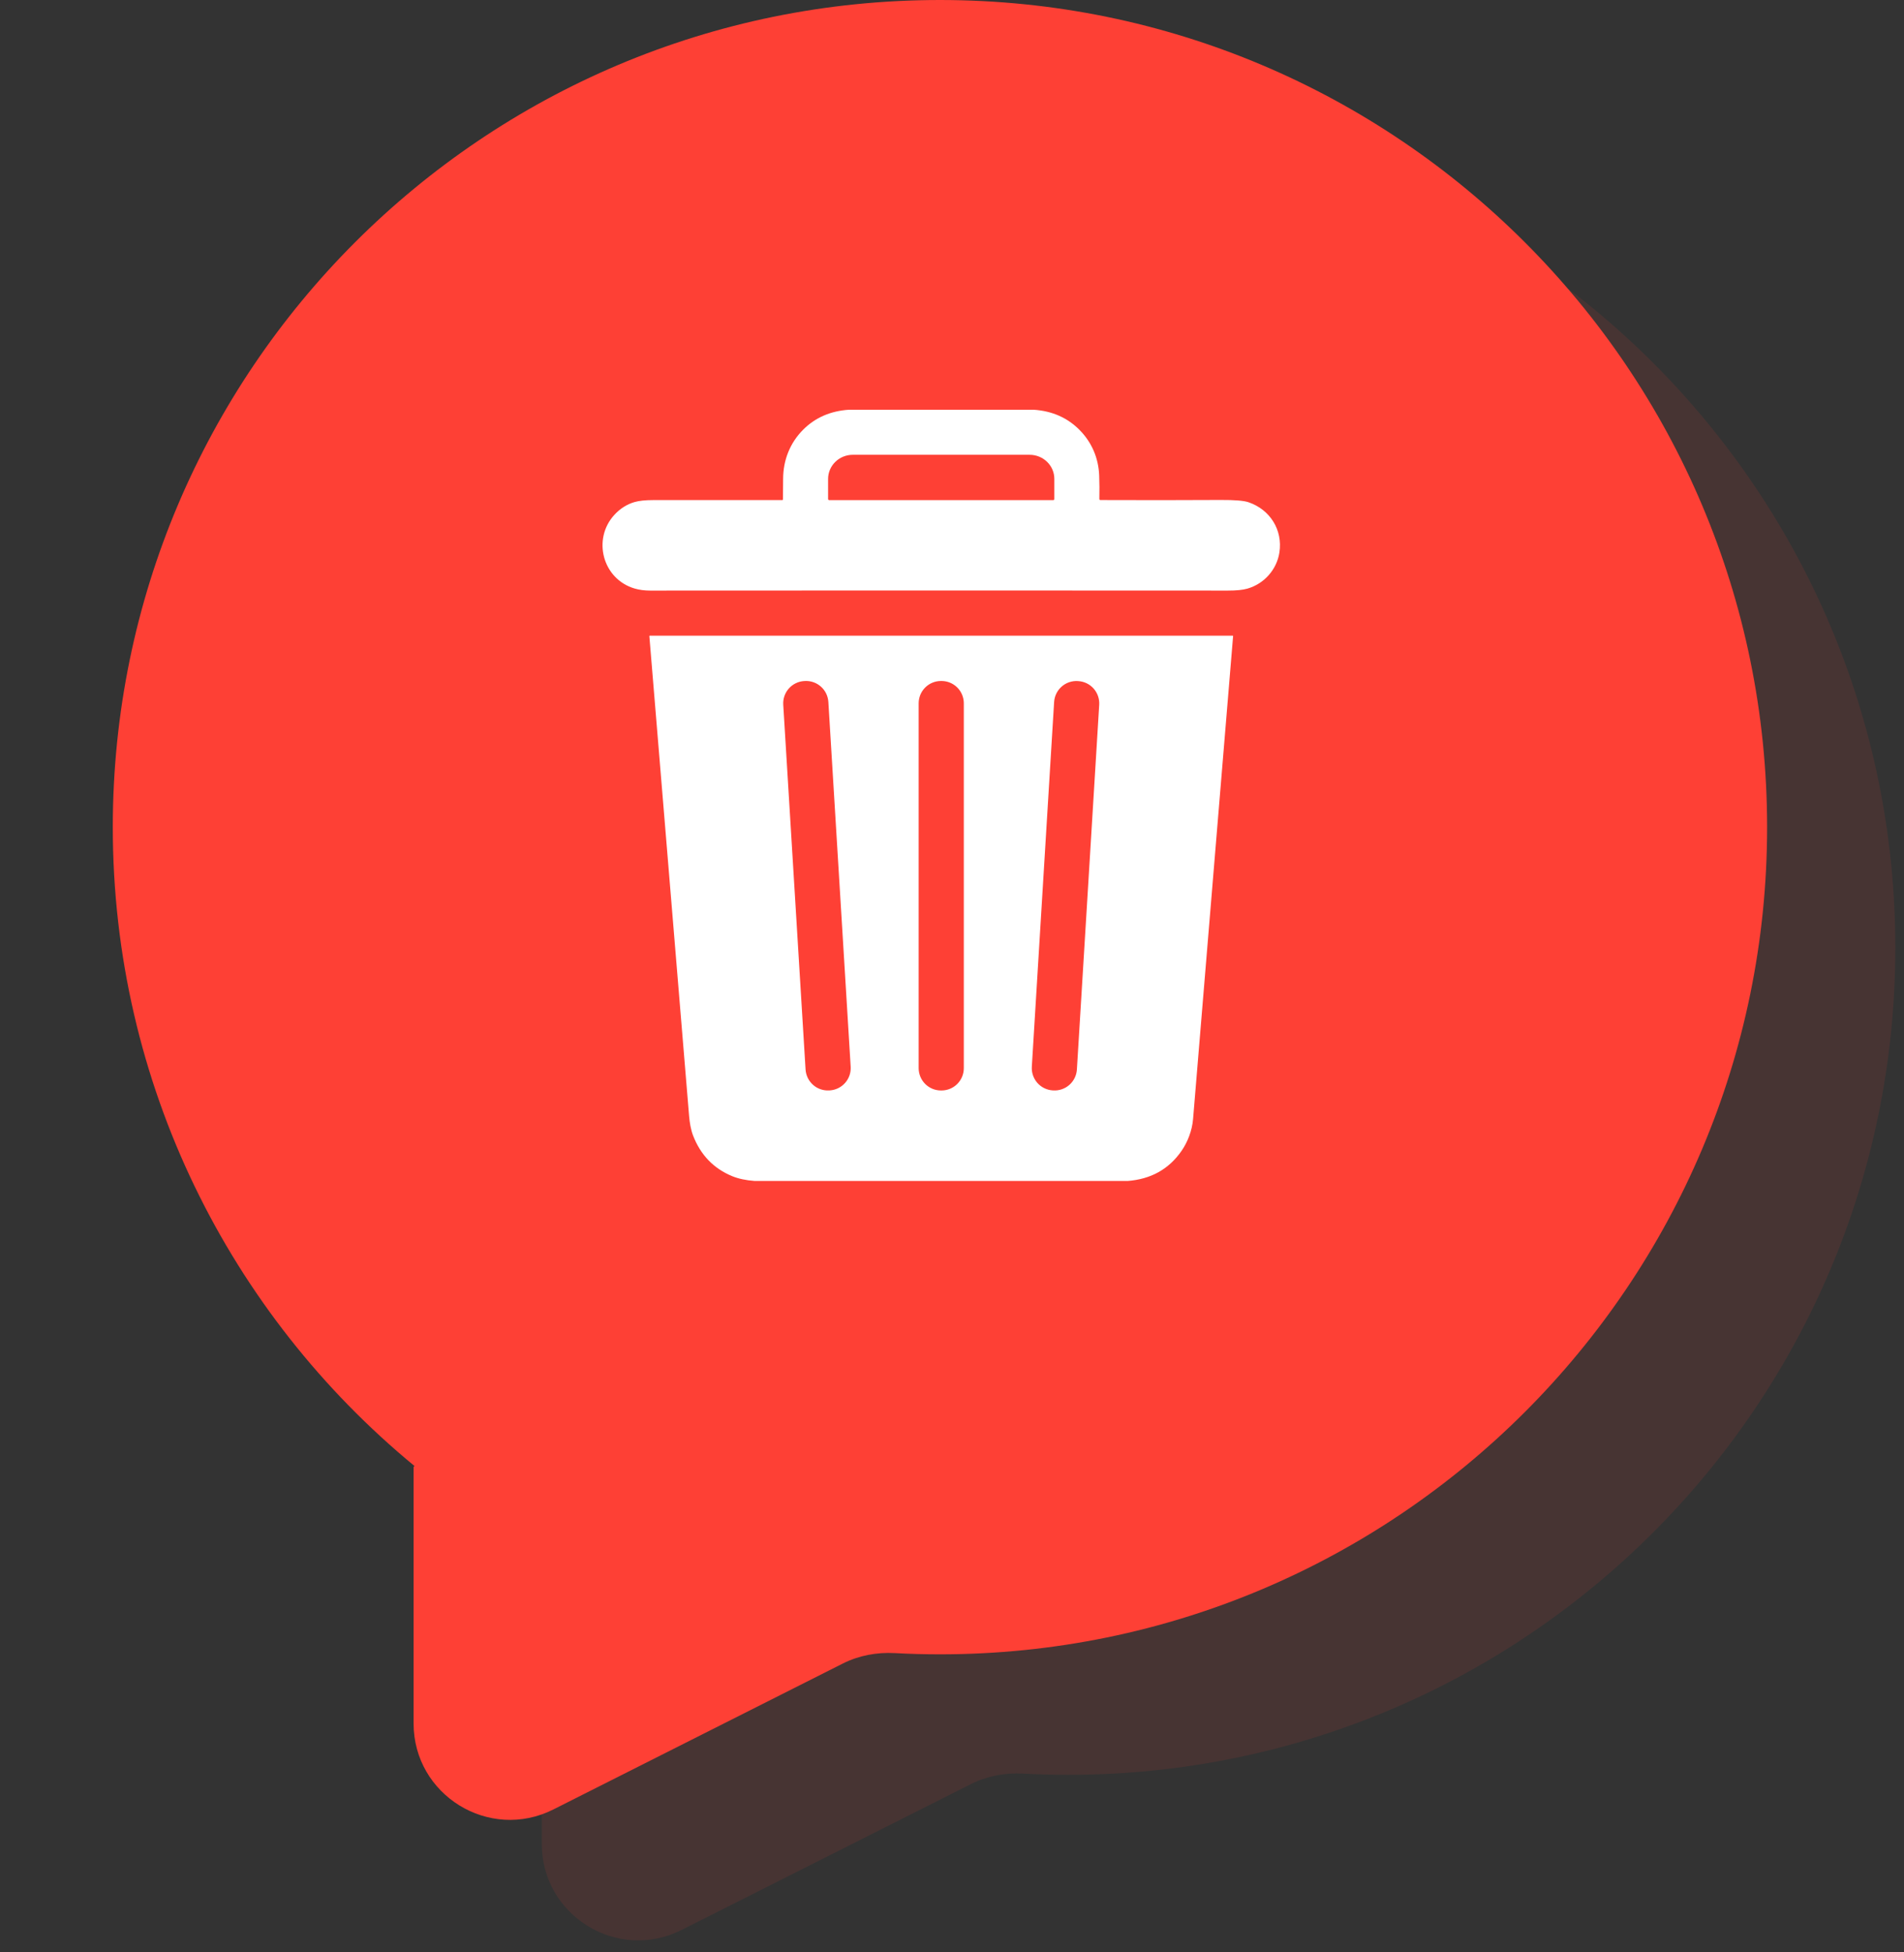 <svg width="79" height="81" viewBox="0 0 79 81" fill="none" xmlns="http://www.w3.org/2000/svg">
<rect x="0" y="0" width="79" height="81" fill="#333333" stroke="none"/>
<path fill-rule="evenodd" clip-rule="evenodd" d="M44.32 73.64C63.274 73.64 78.64 58.274 78.64 39.32C78.64 20.366 63.274 5 44.32 5C25.366 5 10 20.366 10 39.32C10 49.993 14.872 59.527 22.512 65.822C22.524 65.832 22.514 65.852 22.499 65.846C22.49 65.843 22.48 65.85 22.48 65.86V76.504C22.48 79.483 25.62 81.417 28.281 80.076L40.292 74.021C40.955 73.687 41.699 73.549 42.441 73.589C43.063 73.623 43.689 73.64 44.32 73.64Z" fill="#FE4035" fill-opacity="0.1"/>
<path fill-rule="evenodd" clip-rule="evenodd" d="M39 68.64C57.955 68.64 73.32 53.274 73.32 34.32C73.32 15.366 57.955 0 39 0C20.046 0 4.68 15.366 4.68 34.32C4.68 44.993 9.552 54.527 17.192 60.822C17.205 60.832 17.194 60.852 17.179 60.846C17.17 60.843 17.16 60.85 17.16 60.86V71.504C17.16 74.483 20.3 76.417 22.961 75.076L34.972 69.021C35.636 68.687 36.379 68.549 37.121 68.589C37.743 68.623 38.37 68.64 39 68.64Z" fill="#FE4035"/>
<path d="M35.228 17H42.886C43.658 17.051 44.297 17.334 44.801 17.848C45.303 18.359 45.58 19.013 45.607 19.729C45.619 20.04 45.621 20.364 45.614 20.703C45.614 20.708 45.615 20.714 45.617 20.719C45.619 20.725 45.622 20.73 45.626 20.734C45.63 20.738 45.635 20.741 45.64 20.744C45.646 20.746 45.651 20.747 45.657 20.747C47.356 20.754 49.019 20.753 50.645 20.744C51.224 20.741 51.61 20.773 51.803 20.839C52.692 21.141 53.229 21.984 53.085 22.922C52.975 23.637 52.448 24.223 51.76 24.422C51.57 24.477 51.299 24.505 50.946 24.504C42.752 24.498 34.761 24.498 26.975 24.504C26.739 24.504 26.524 24.475 26.329 24.418C24.996 24.023 24.571 22.366 25.49 21.363C25.73 21.101 26.009 20.924 26.328 20.831C26.516 20.777 26.777 20.749 27.11 20.749C28.858 20.75 30.64 20.749 32.456 20.748C32.476 20.748 32.486 20.738 32.486 20.719C32.491 20.423 32.493 20.142 32.493 19.876C32.494 19.096 32.775 18.377 33.328 17.824C33.83 17.324 34.464 17.049 35.228 17ZM34.405 20.75H43.701C43.713 20.75 43.724 20.745 43.733 20.737C43.742 20.728 43.746 20.716 43.746 20.704V19.87C43.746 19.605 43.639 19.35 43.446 19.163C43.254 18.975 42.994 18.87 42.722 18.87H35.383C35.112 18.87 34.851 18.975 34.659 19.163C34.467 19.35 34.359 19.605 34.359 19.87V20.704C34.359 20.71 34.36 20.716 34.362 20.722C34.365 20.727 34.368 20.732 34.372 20.737C34.377 20.741 34.382 20.744 34.387 20.747C34.393 20.749 34.399 20.75 34.405 20.75Z" fill="white"/>
<path d="M46.785 49H31.315C30.95 48.973 30.639 48.907 30.381 48.801C29.61 48.484 29.069 47.922 28.757 47.116C28.663 46.874 28.613 46.564 28.592 46.308C28.045 39.689 27.495 33.051 26.943 26.395C26.943 26.392 26.943 26.39 26.944 26.387C26.945 26.385 26.946 26.383 26.948 26.381C26.95 26.379 26.952 26.378 26.954 26.377C26.956 26.375 26.959 26.375 26.962 26.375H51.145C51.158 26.375 51.164 26.381 51.163 26.394C50.599 33.223 50.045 39.899 49.503 46.424C49.483 46.664 49.429 46.903 49.34 47.141C49.258 47.362 49.151 47.568 49.019 47.758C48.496 48.512 47.751 48.926 46.785 49ZM34.37 29.124C34.362 29.002 34.331 28.884 34.278 28.774C34.225 28.665 34.15 28.567 34.059 28.487C33.968 28.406 33.862 28.344 33.747 28.305C33.632 28.265 33.51 28.248 33.389 28.256L33.366 28.257C33.121 28.272 32.892 28.384 32.729 28.568C32.566 28.752 32.483 28.993 32.498 29.238L33.424 44.375C33.432 44.496 33.463 44.615 33.516 44.724C33.57 44.834 33.644 44.931 33.735 45.012C33.826 45.093 33.932 45.155 34.047 45.194C34.162 45.234 34.284 45.25 34.405 45.243L34.428 45.242C34.673 45.227 34.902 45.115 35.065 44.931C35.228 44.747 35.311 44.506 35.296 44.261L34.37 29.124ZM39.99 29.181C39.99 28.935 39.893 28.7 39.719 28.526C39.545 28.352 39.31 28.255 39.065 28.255H39.042C38.797 28.255 38.561 28.352 38.388 28.526C38.214 28.7 38.117 28.935 38.117 29.181V44.319C38.117 44.565 38.214 44.8 38.388 44.974C38.561 45.148 38.797 45.245 39.042 45.245H39.065C39.31 45.245 39.545 45.148 39.719 44.974C39.893 44.8 39.99 44.565 39.99 44.319V29.181ZM45.608 29.241C45.623 28.995 45.539 28.754 45.377 28.57C45.214 28.386 44.985 28.275 44.74 28.26L44.718 28.258C44.473 28.243 44.232 28.326 44.048 28.489C43.864 28.652 43.752 28.881 43.737 29.126L42.812 44.261C42.797 44.506 42.88 44.747 43.042 44.931C43.205 45.115 43.434 45.227 43.68 45.242L43.701 45.243C43.946 45.258 44.187 45.175 44.371 45.012C44.555 44.849 44.667 44.62 44.682 44.375L45.608 29.241Z" fill="white"/>
</svg>
